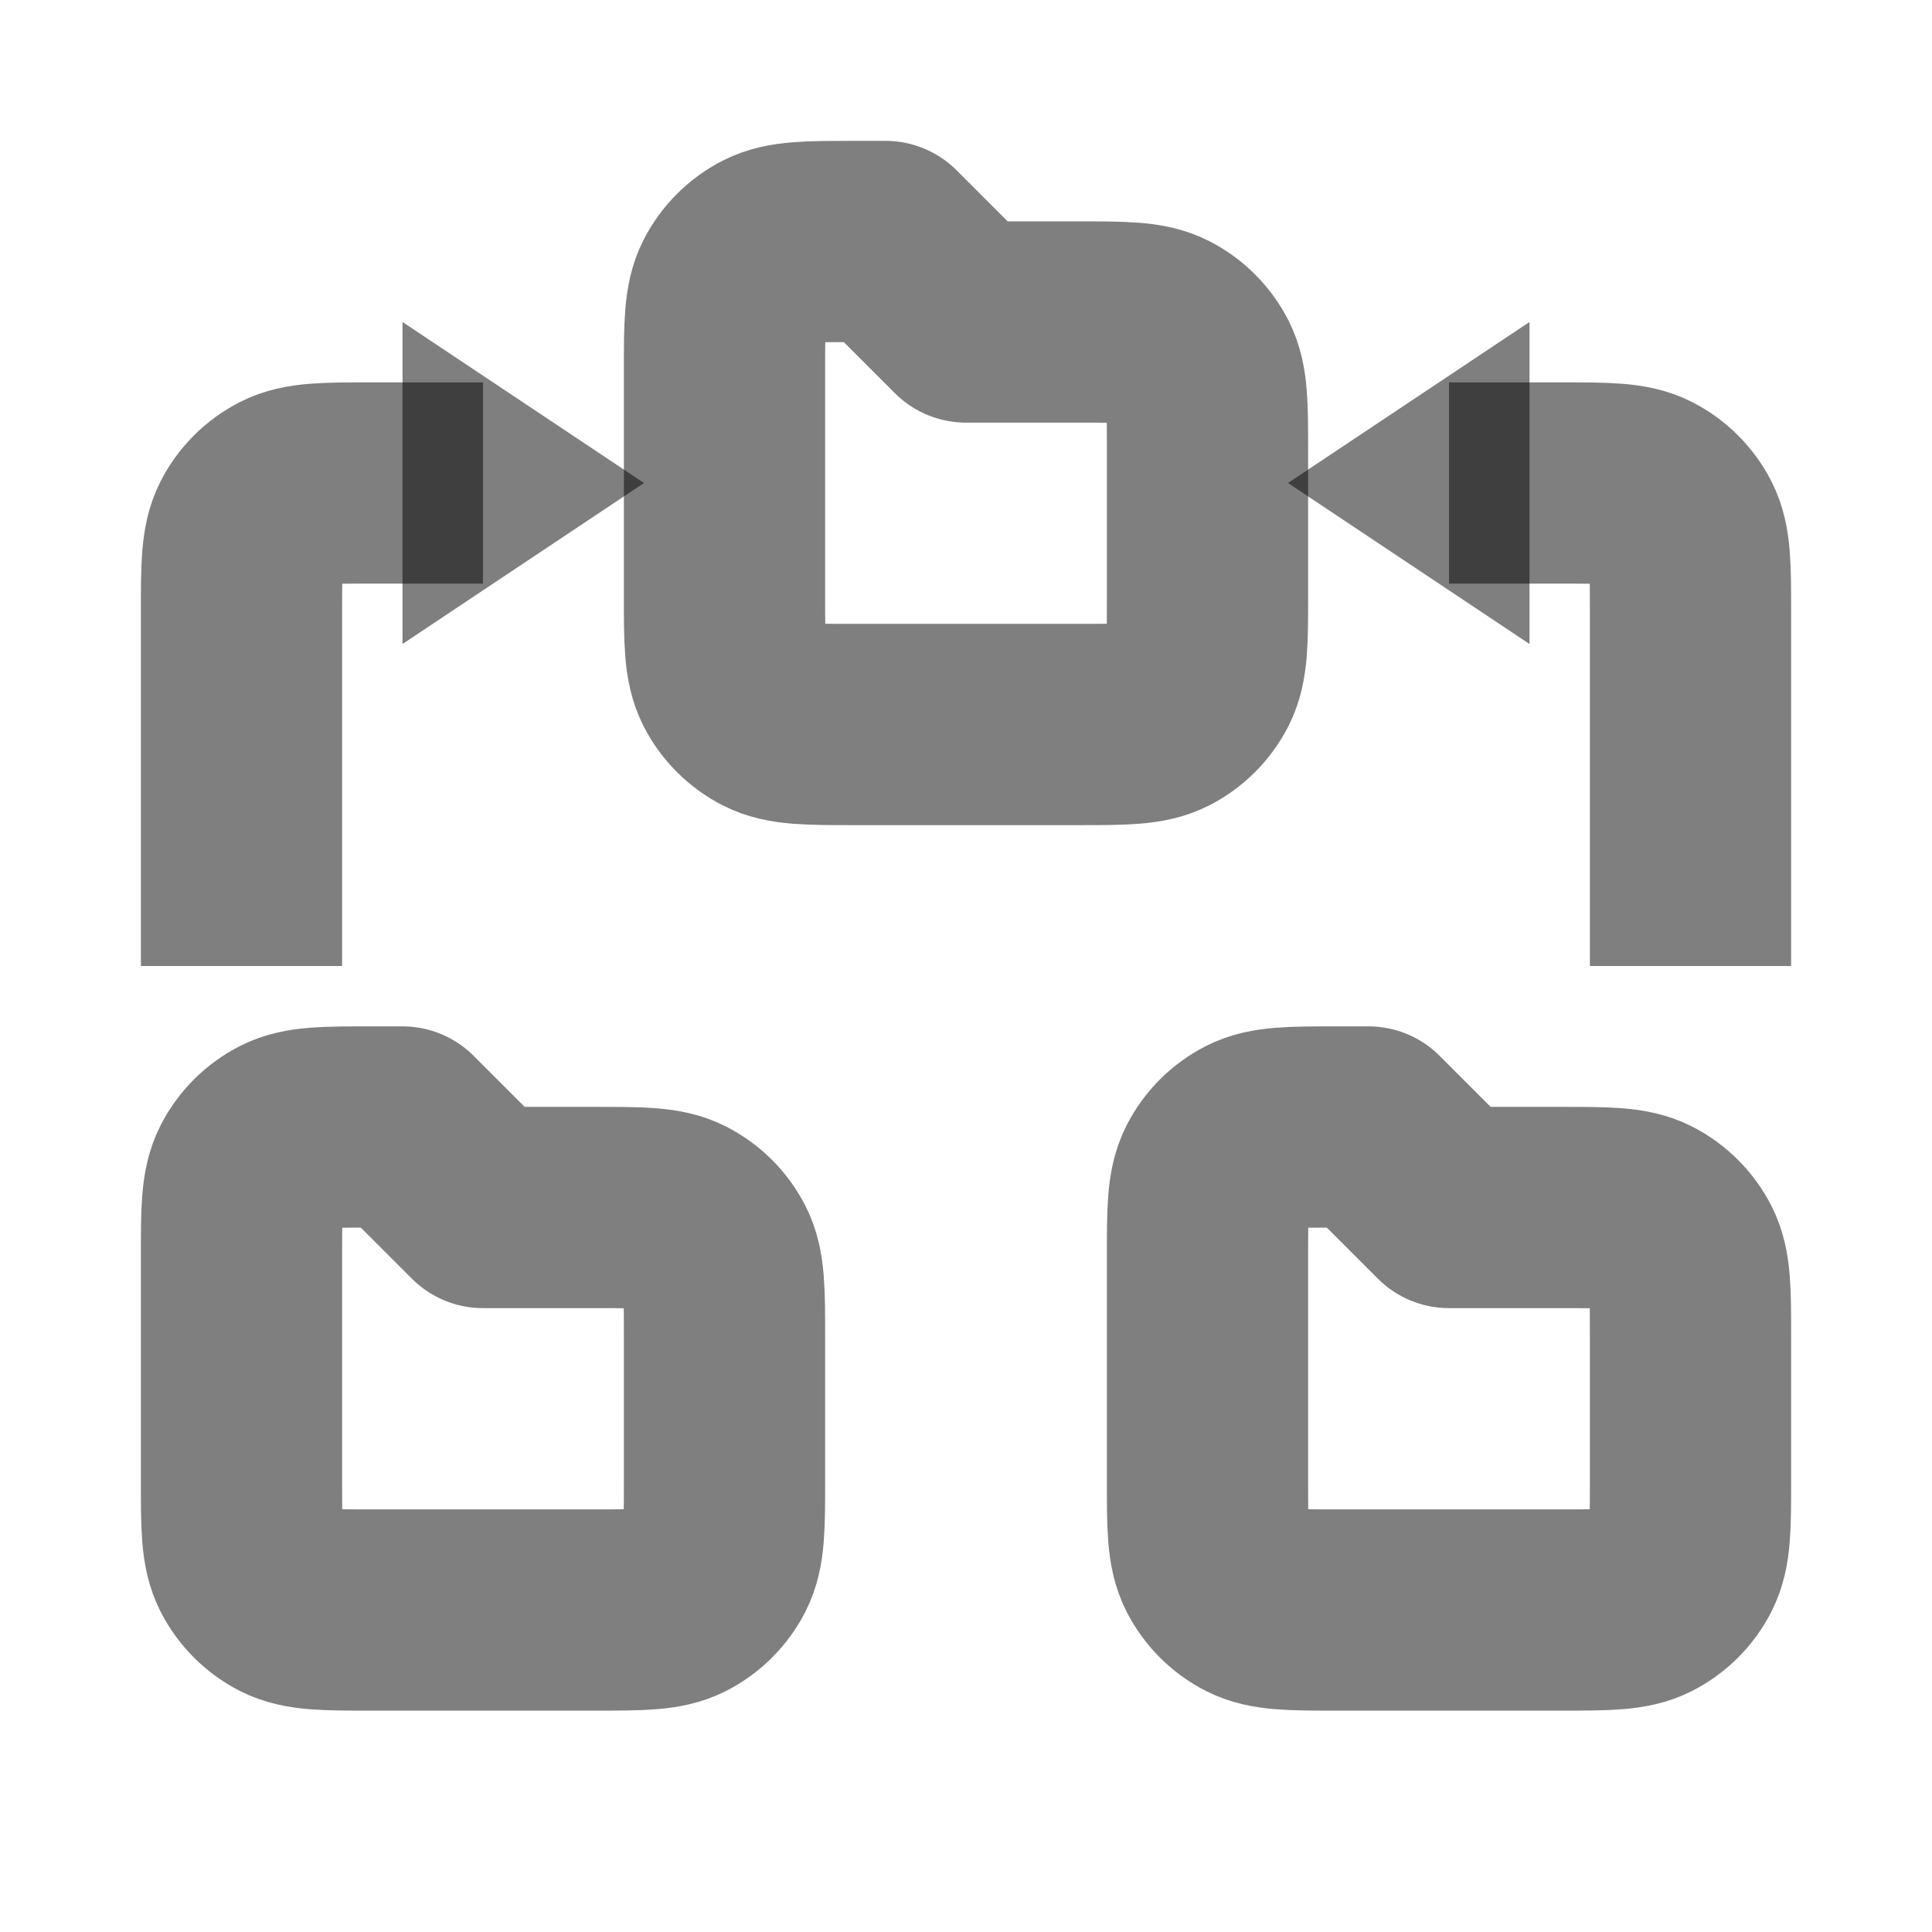 <svg width="24" height="24" viewBox="0 0 24 24" fill="none" xmlns="http://www.w3.org/2000/svg"><path d="M3 12V7.6C3 7.04 3 6.76 3.109 6.546C3.205 6.358 3.358 6.205 3.546 6.109C3.76 6 4.04 6 4.6 6H6" stroke="currentColor" stroke-opacity="0.5" stroke-width="2.5"/><path d="M21 12V7.6C21 7.04 21 6.76 20.891 6.546C20.795 6.358 20.642 6.205 20.454 6.109C20.24 6 19.96 6 19.4 6H18" stroke="currentColor" stroke-opacity="0.5" stroke-width="2.5"/><path d="M5 4L8 6L5 8V4Z" fill="currentColor" fill-opacity="0.5"/><path d="M19 4L16 6L19 8V4Z" fill="currentColor" fill-opacity="0.5"/><path d="M15 15.6C15 15.04 15 14.76 15.109 14.546C15.205 14.358 15.358 14.205 15.546 14.109C15.76 14 16.04 14 16.6 14H17L18 15H19.4C19.96 15 20.24 15 20.454 15.109C20.642 15.205 20.795 15.358 20.891 15.546C21 15.76 21 16.04 21 16.6V18.4C21 18.96 21 19.24 20.891 19.454C20.795 19.642 20.642 19.795 20.454 19.891C20.24 20 19.96 20 19.4 20H16.6C16.04 20 15.76 20 15.546 19.891C15.358 19.795 15.205 19.642 15.109 19.454C15 19.24 15 18.96 15 18.4V15.6Z" stroke="currentColor" stroke-opacity="0.5" stroke-width="2.5" stroke-linejoin="round"/><path d="M3 15.6C3 15.04 3 14.76 3.109 14.546C3.205 14.358 3.358 14.205 3.546 14.109C3.76 14 4.04 14 4.6 14H5L6 15H7.4C7.96 15 8.24 15 8.454 15.109C8.642 15.205 8.795 15.358 8.891 15.546C9 15.76 9 16.04 9 16.6V18.4C9 18.96 9 19.24 8.891 19.454C8.795 19.642 8.642 19.795 8.454 19.891C8.24 20 7.96 20 7.4 20H4.6C4.04 20 3.76 20 3.546 19.891C3.358 19.795 3.205 19.642 3.109 19.454C3 19.24 3 18.96 3 18.4V15.6Z" stroke="currentColor" stroke-opacity="0.5" stroke-width="2.5" stroke-linejoin="round"/><path d="M9 4.6C9 4.04 9 3.76 9.109 3.546C9.205 3.358 9.358 3.205 9.546 3.109C9.76 3 10.04 3 10.6 3H11L12 4H13.4C13.96 4 14.24 4 14.454 4.109C14.642 4.205 14.795 4.358 14.891 4.546C15 4.76 15 5.04 15 5.6V7.4C15 7.96 15 8.24 14.891 8.454C14.795 8.642 14.642 8.795 14.454 8.891C14.24 9 13.96 9 13.4 9H10.6C10.04 9 9.76 9 9.546 8.891C9.358 8.795 9.205 8.642 9.109 8.454C9 8.24 9 7.96 9 7.4V4.6Z" stroke="currentColor" stroke-opacity="0.5" stroke-width="2.5" stroke-linejoin="round"/></svg>
